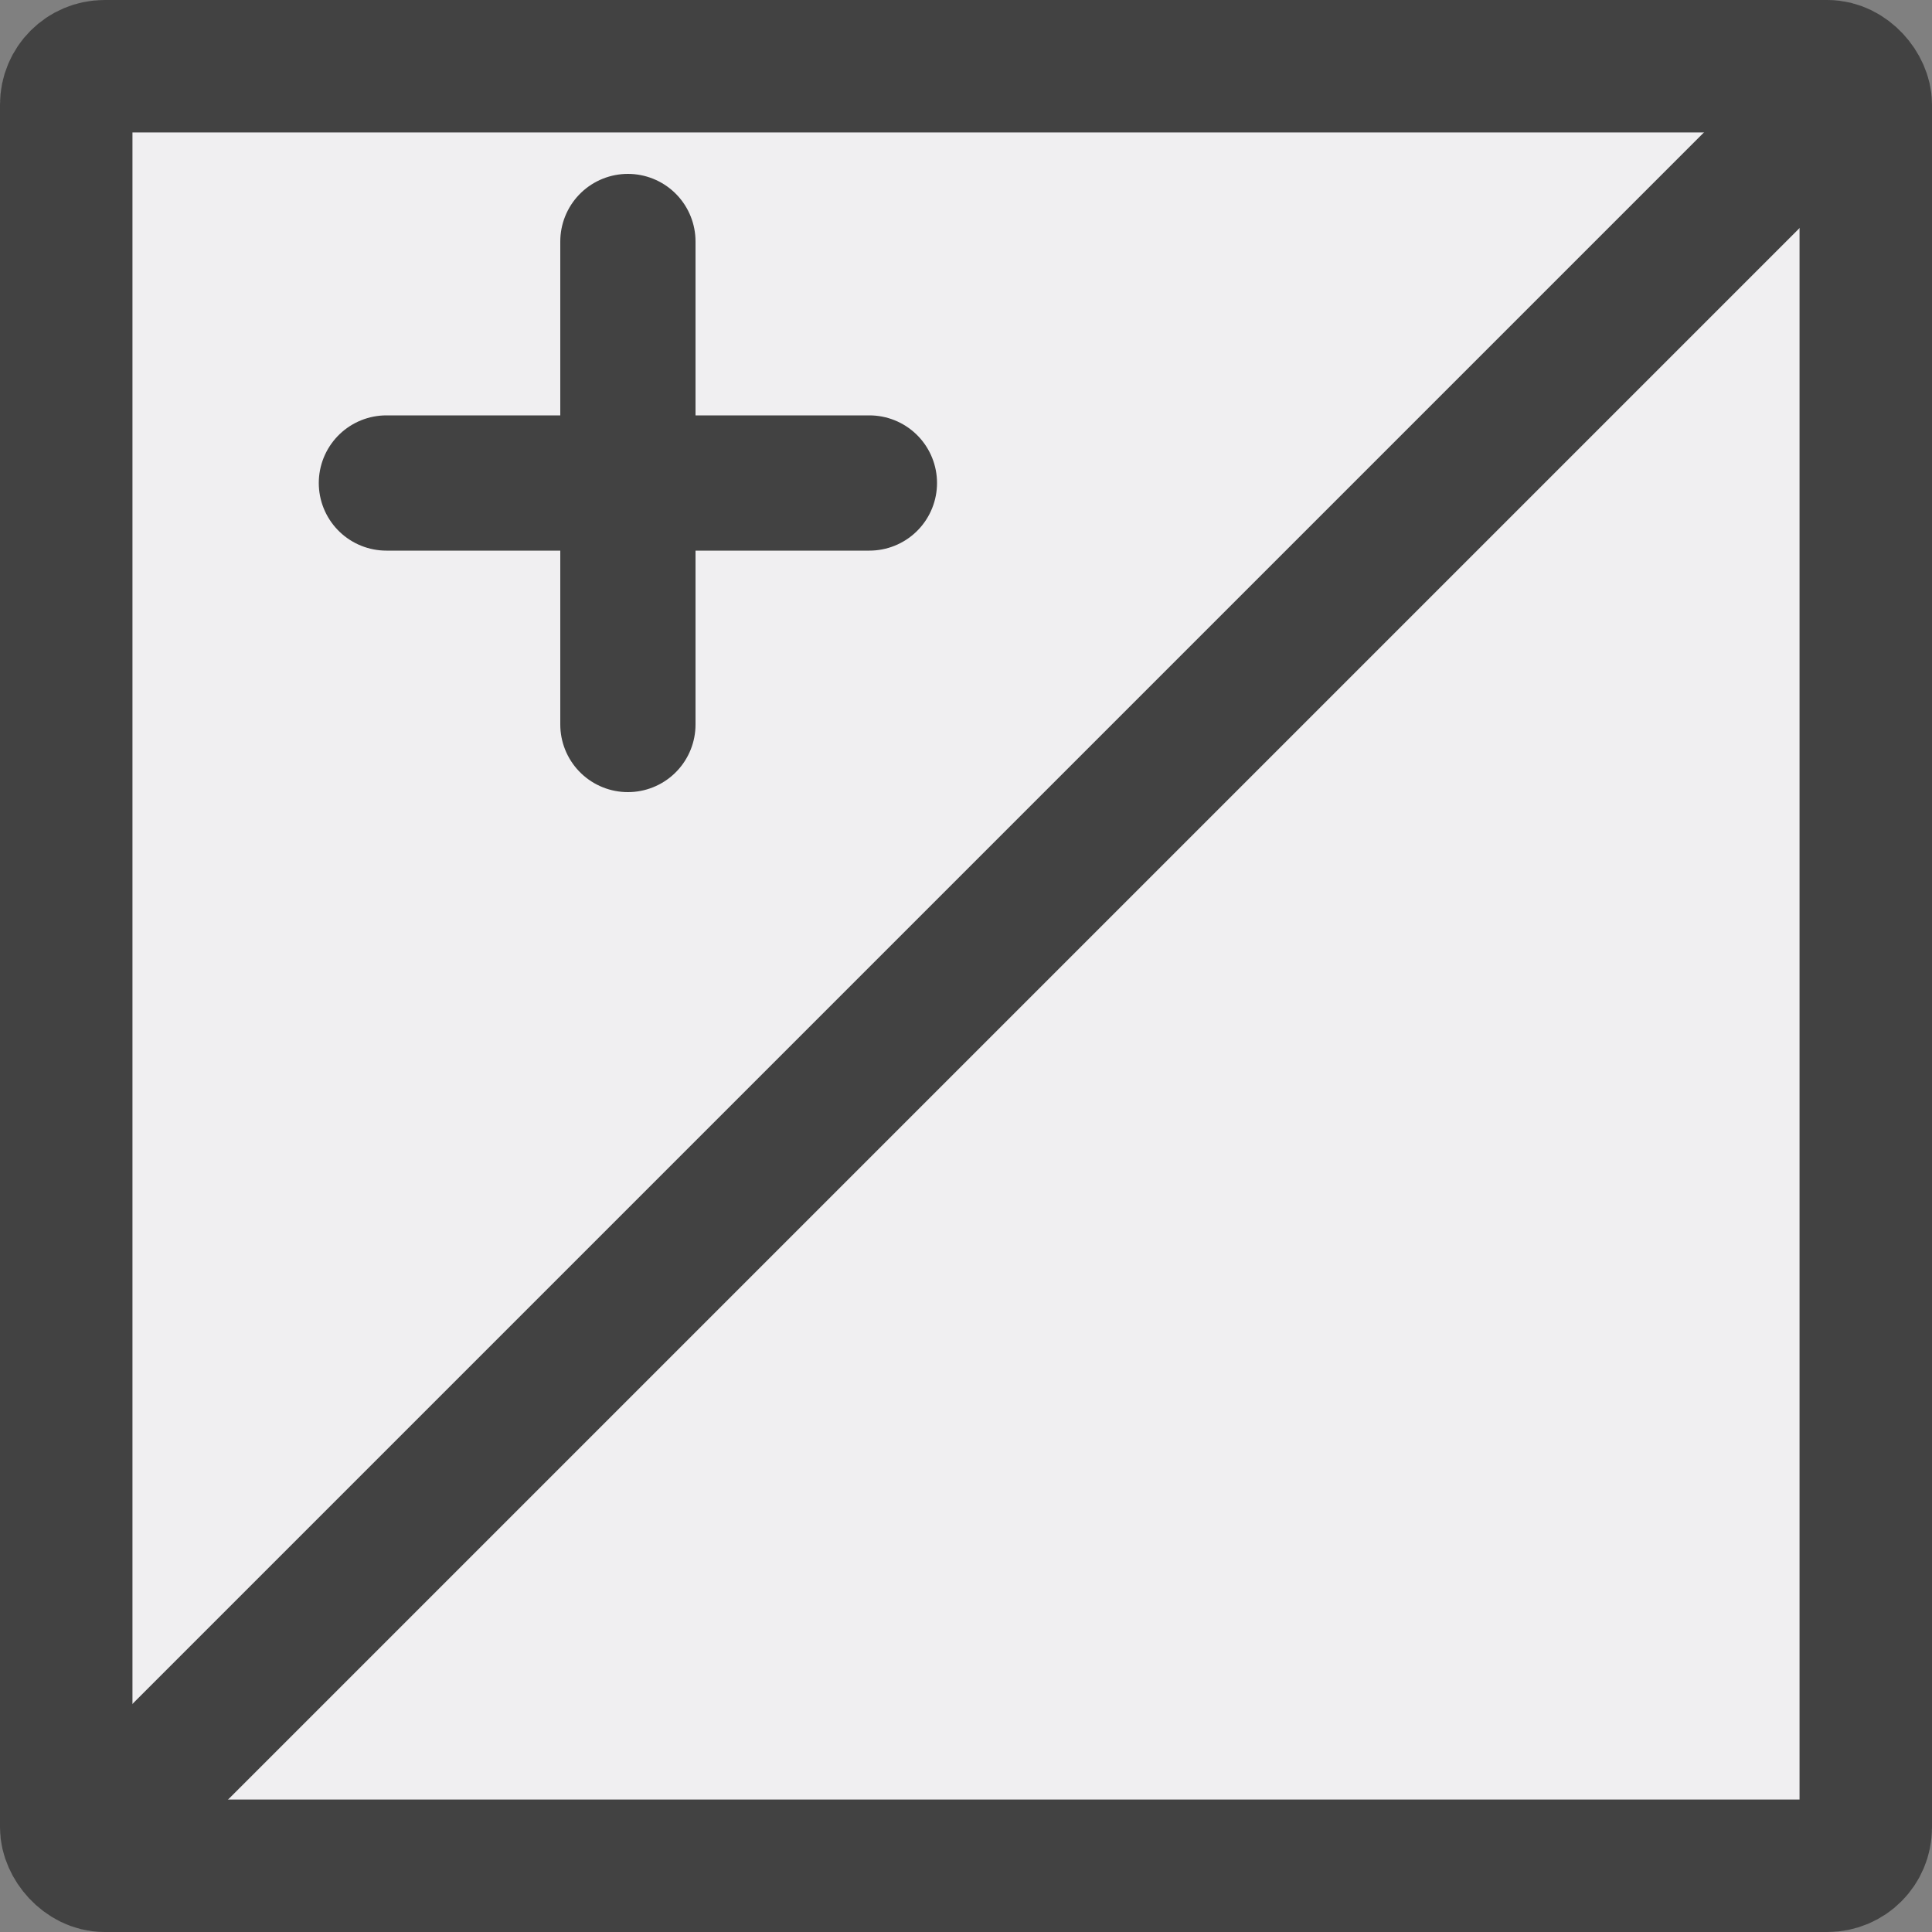 <?xml version="1.0" encoding="UTF-8" standalone="no"?>
<svg
   version="1.1"
   width="100"
   height="100"
   viewBox="0 0 100 100"
   style="stroke-width:6px;stroke-linecap:round"
   id="svg8"
   sodipodi:docname="heating_circuit.svg"
   inkscape:version="1.1.1 (3bf5ae0d25, 2021-09-20)"
   inkscape:export-filename="C:\GIT\TcHmiBa\Source\TcHmiBa\TcHmiBaControls\Controls\Plants\HeatingCircuit\Icons\16x16.png"
   inkscape:export-xdpi="15.36"
   inkscape:export-ydpi="15.36"
   xmlns:inkscape="http://www.inkscape.org/namespaces/inkscape"
   xmlns:sodipodi="http://sodipodi.sourceforge.net/DTD/sodipodi-0.dtd"
   xmlns="http://www.w3.org/2000/svg"
   xmlns:svg="http://www.w3.org/2000/svg">
  <rect x="0" y="0" width="100" height="100" fill="#808080" stroke="none"/>
  <defs
     id="defs12" />
  <sodipodi:namedview
     id="namedview10"
     pagecolor="#505050"
     bordercolor="#ffffff"
     borderopacity="1"
     inkscape:pageshadow="0"
     inkscape:pageopacity="0"
     inkscape:pagecheckerboard="1"
     showgrid="true"
     inkscape:zoom="5.72"
     inkscape:cx="45.541958"
     inkscape:cy="75.087413"
     inkscape:window-width="2560"
     inkscape:window-height="1377"
     inkscape:window-x="1912"
     inkscape:window-y="6"
     inkscape:window-maximized="1"
     inkscape:current-layer="g6">
    <inkscape:grid
       type="xygrid"
       id="grid1192" />
  </sodipodi:namedview>
  <g
     id="g6">
    <rect
       x="3.428"
       y="3.428"
       rx="1.982"
       width="93.144"
       height="93.144"
       id="rect2"
       style="fill:#f0eff1;fill-opacity:1;stroke:#424242;stroke-width:6.856;stroke-miterlimit:4;stroke-dasharray:none;stroke-opacity:1"
       inkscape:export-filename="C:\GIT\TcHmiBa\Source\TcHmiBa\TcHmiBaControls\Controls\Plants\PreHeater\Icons\16x16.png"
       inkscape:export-xdpi="15.36"
       inkscape:export-ydpi="15.36" />
    <path
       style="fill:none;stroke:#424242;stroke-width:7;stroke-linecap:butt;stroke-linejoin:miter;stroke-opacity:1;stroke-miterlimit:4;stroke-dasharray:none"
       d="M 5,95 95,5 v 0"
       id="path1227" />
    <path
       style="fill:none;stroke:#424242;stroke-width:7;stroke-linecap:round;stroke-linejoin:miter;stroke-miterlimit:4;stroke-dasharray:none;stroke-opacity:1"
       d="m 32.5,12.5 v 25"
       id="path1360" />
    <path
       style="fill:none;stroke:#424242;stroke-width:7;stroke-linecap:round;stroke-linejoin:miter;stroke-miterlimit:4;stroke-dasharray:none;stroke-opacity:1"
       d="M 45,25 H 20"
       id="path1360-3" />
  </g>
</svg>
